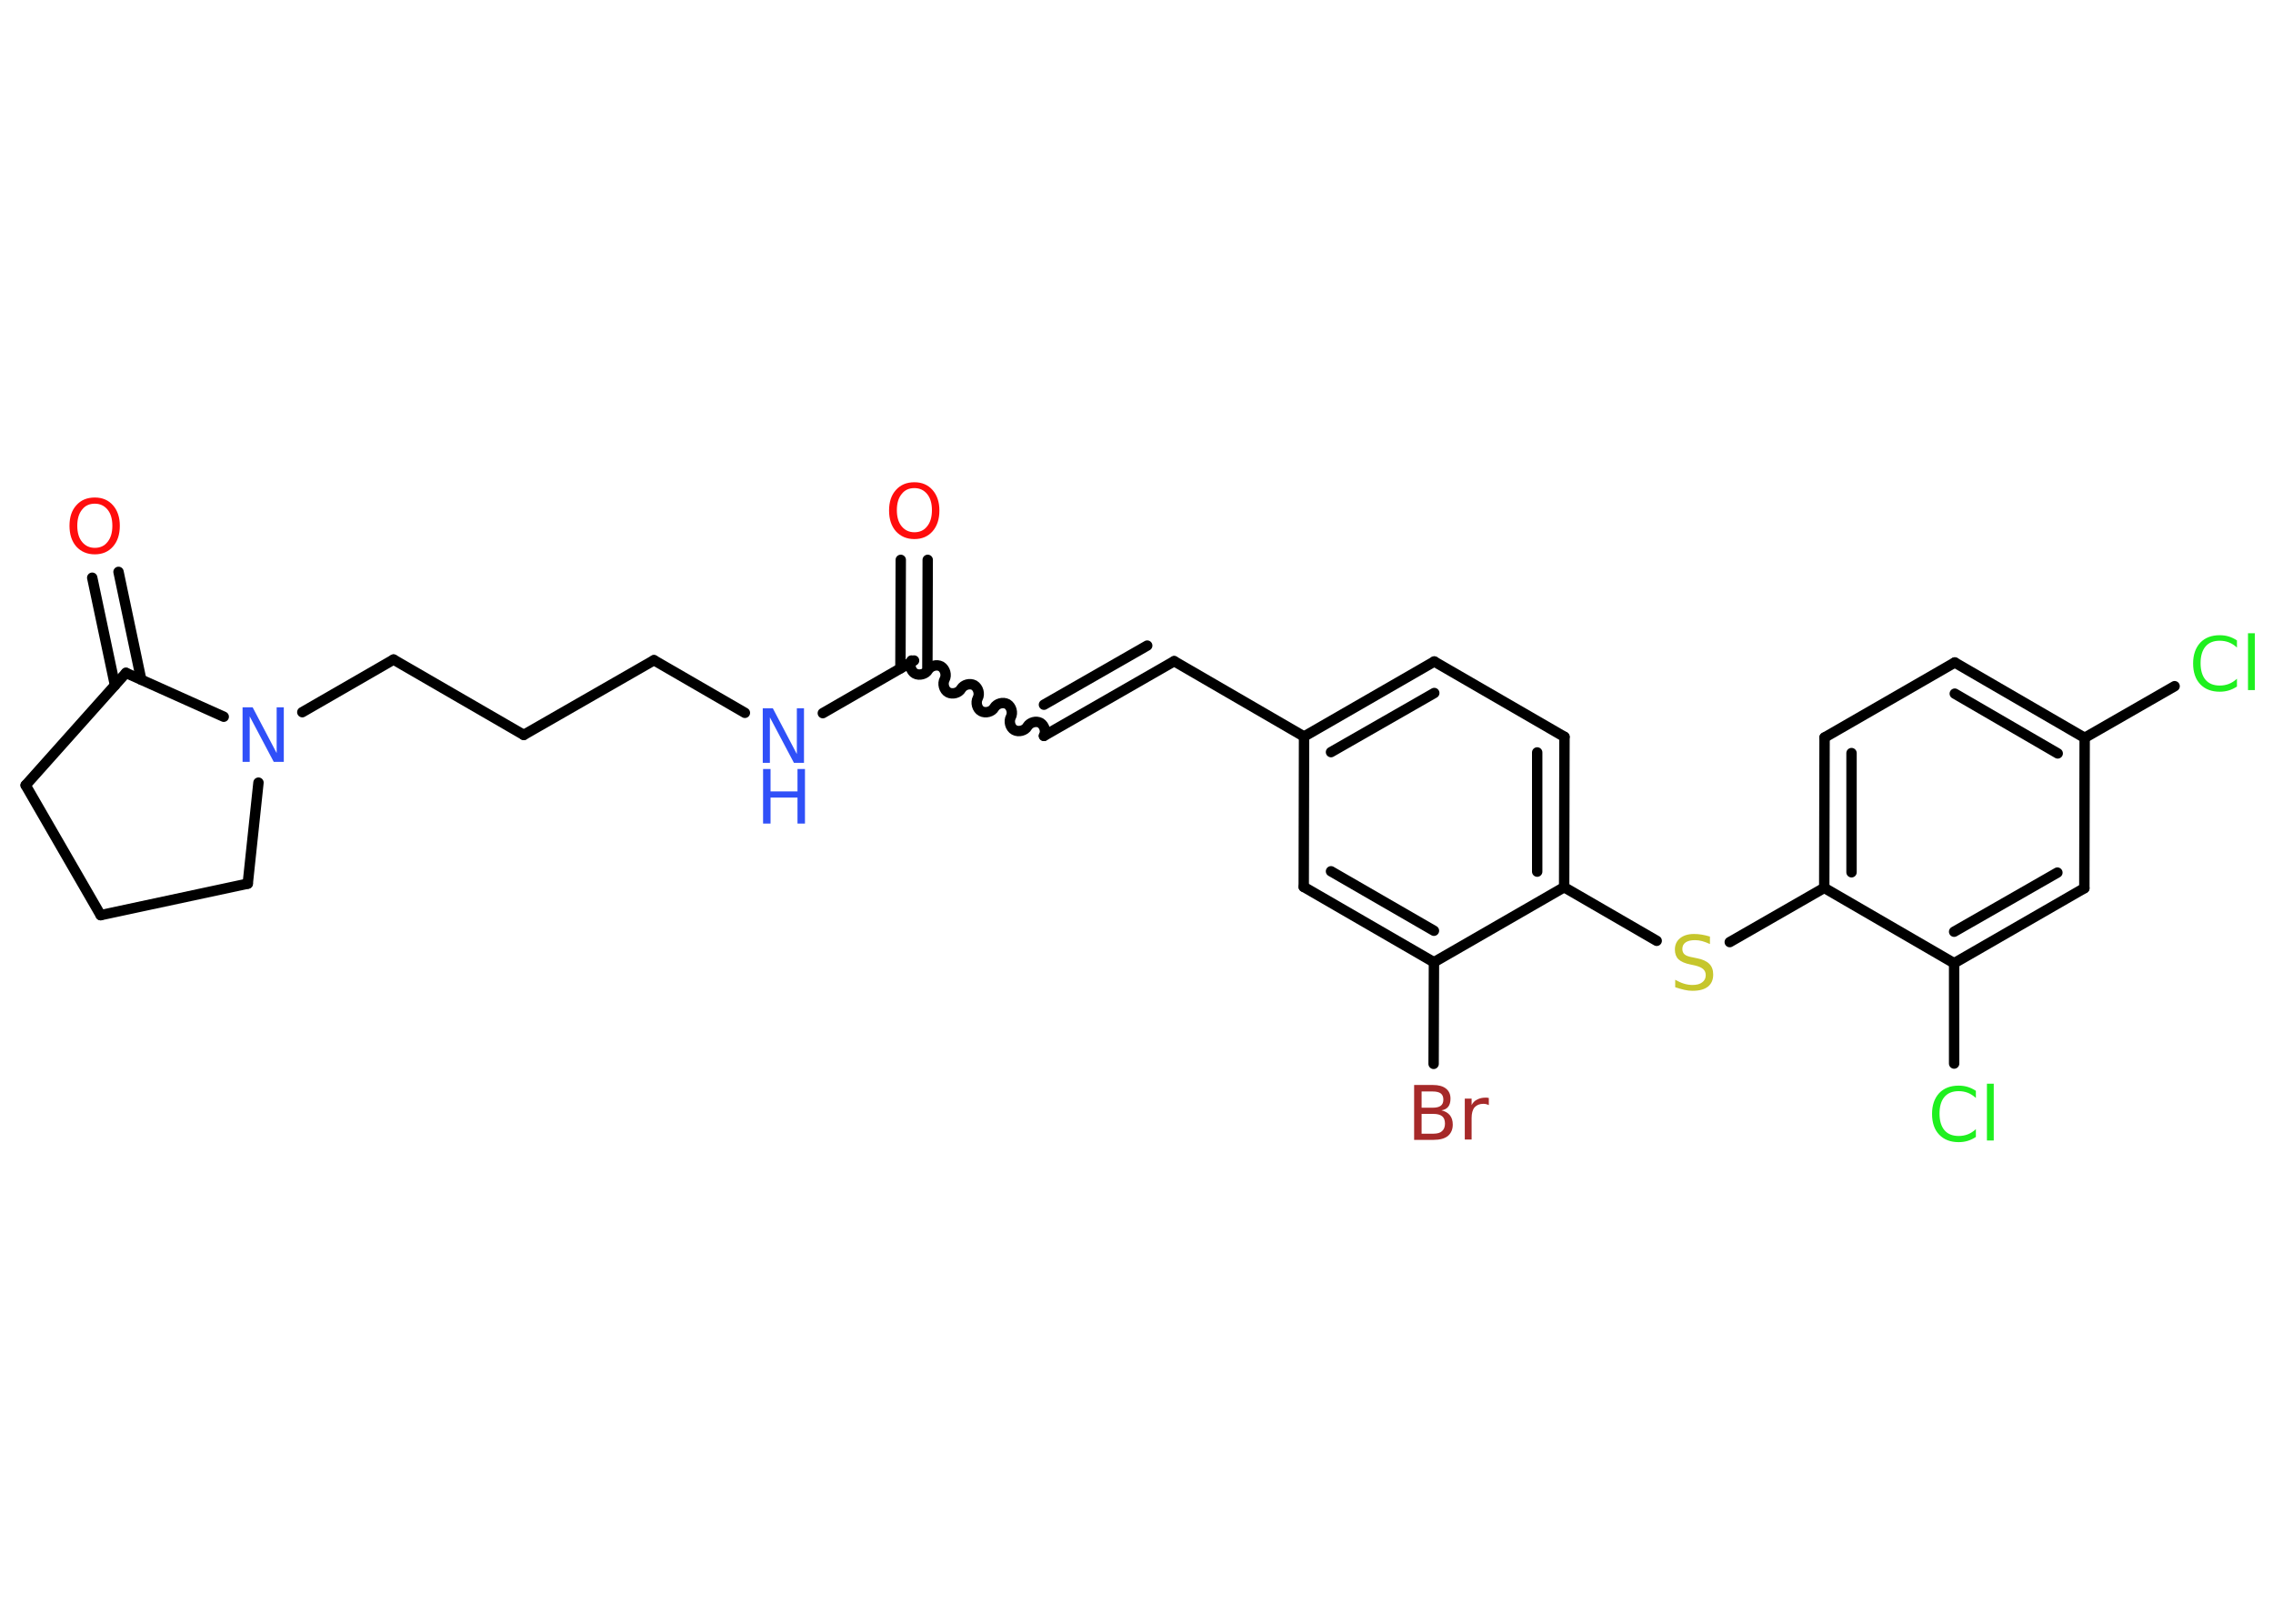 <?xml version='1.0' encoding='UTF-8'?>
<!DOCTYPE svg PUBLIC "-//W3C//DTD SVG 1.1//EN" "http://www.w3.org/Graphics/SVG/1.1/DTD/svg11.dtd">
<svg version='1.2' xmlns='http://www.w3.org/2000/svg' xmlns:xlink='http://www.w3.org/1999/xlink' width='70.0mm' height='50.0mm' viewBox='0 0 70.0 50.0'>
  <desc>Generated by the Chemistry Development Kit (http://github.com/cdk)</desc>
  <g stroke-linecap='round' stroke-linejoin='round' stroke='#000000' stroke-width='.32' fill='#3050F8'>
    <rect x='.0' y='.0' width='70.0' height='50.0' fill='#FFFFFF' stroke='none'/>
    <g id='mol1' class='mol'>
      <g id='mol1bnd1' class='bond'>
        <line x1='28.57' y1='17.24' x2='28.56' y2='20.59'/>
        <line x1='27.74' y1='17.24' x2='27.73' y2='20.58'/>
      </g>
      <path id='mol1bnd2' class='bond' d='M32.15 22.66c.07 -.13 .02 -.32 -.11 -.4c-.13 -.07 -.32 -.02 -.4 .11c-.07 .13 -.27 .18 -.4 .11c-.13 -.07 -.18 -.27 -.11 -.4c.07 -.13 .02 -.32 -.11 -.4c-.13 -.07 -.32 -.02 -.4 .11c-.07 .13 -.27 .18 -.4 .11c-.13 -.07 -.18 -.27 -.11 -.4c.07 -.13 .02 -.32 -.11 -.4c-.13 -.07 -.32 -.02 -.4 .11c-.07 .13 -.27 .18 -.4 .11c-.13 -.07 -.18 -.27 -.11 -.4c.07 -.13 .02 -.32 -.11 -.4c-.13 -.07 -.32 -.02 -.4 .11c-.07 .13 -.27 .18 -.4 .11c-.13 -.07 -.18 -.27 -.11 -.4' fill='none' stroke='#000000' stroke-width='.32'/>
      <g id='mol1bnd3' class='bond'>
        <line x1='32.15' y1='22.66' x2='36.16' y2='20.36'/>
        <line x1='32.15' y1='21.7' x2='35.33' y2='19.88'/>
      </g>
      <line id='mol1bnd4' class='bond' x1='36.16' y1='20.36' x2='40.16' y2='22.68'/>
      <g id='mol1bnd5' class='bond'>
        <line x1='44.17' y1='20.37' x2='40.16' y2='22.68'/>
        <line x1='44.17' y1='21.34' x2='40.99' y2='23.16'/>
      </g>
      <line id='mol1bnd6' class='bond' x1='44.17' y1='20.37' x2='48.18' y2='22.69'/>
      <g id='mol1bnd7' class='bond'>
        <line x1='48.17' y1='27.32' x2='48.18' y2='22.69'/>
        <line x1='47.34' y1='26.84' x2='47.34' y2='23.17'/>
      </g>
      <line id='mol1bnd8' class='bond' x1='48.17' y1='27.32' x2='51.02' y2='28.97'/>
      <line id='mol1bnd9' class='bond' x1='53.27' y1='29.01' x2='56.18' y2='27.34'/>
      <g id='mol1bnd10' class='bond'>
        <line x1='56.19' y1='22.71' x2='56.18' y2='27.34'/>
        <line x1='57.02' y1='23.19' x2='57.02' y2='26.86'/>
      </g>
      <line id='mol1bnd11' class='bond' x1='56.19' y1='22.71' x2='60.2' y2='20.4'/>
      <g id='mol1bnd12' class='bond'>
        <line x1='64.2' y1='22.72' x2='60.2' y2='20.4'/>
        <line x1='63.37' y1='23.2' x2='60.2' y2='21.36'/>
      </g>
      <line id='mol1bnd13' class='bond' x1='64.2' y1='22.72' x2='66.97' y2='21.13'/>
      <line id='mol1bnd14' class='bond' x1='64.2' y1='22.72' x2='64.19' y2='27.35'/>
      <g id='mol1bnd15' class='bond'>
        <line x1='60.18' y1='29.66' x2='64.19' y2='27.35'/>
        <line x1='60.18' y1='28.69' x2='63.36' y2='26.87'/>
      </g>
      <line id='mol1bnd16' class='bond' x1='56.18' y1='27.34' x2='60.18' y2='29.66'/>
      <line id='mol1bnd17' class='bond' x1='60.18' y1='29.66' x2='60.18' y2='32.75'/>
      <line id='mol1bnd18' class='bond' x1='48.17' y1='27.32' x2='44.16' y2='29.63'/>
      <line id='mol1bnd19' class='bond' x1='44.16' y1='29.63' x2='44.15' y2='32.76'/>
      <g id='mol1bnd20' class='bond'>
        <line x1='40.15' y1='27.31' x2='44.16' y2='29.63'/>
        <line x1='40.99' y1='26.83' x2='44.16' y2='28.66'/>
      </g>
      <line id='mol1bnd21' class='bond' x1='40.16' y1='22.68' x2='40.15' y2='27.31'/>
      <line id='mol1bnd22' class='bond' x1='28.15' y1='20.34' x2='25.34' y2='21.96'/>
      <line id='mol1bnd23' class='bond' x1='22.94' y1='21.95' x2='20.14' y2='20.33'/>
      <line id='mol1bnd24' class='bond' x1='20.14' y1='20.33' x2='16.13' y2='22.63'/>
      <line id='mol1bnd25' class='bond' x1='16.13' y1='22.63' x2='12.12' y2='20.31'/>
      <line id='mol1bnd26' class='bond' x1='12.12' y1='20.31' x2='9.31' y2='21.93'/>
      <line id='mol1bnd27' class='bond' x1='7.96' y1='24.1' x2='7.63' y2='27.21'/>
      <line id='mol1bnd28' class='bond' x1='7.63' y1='27.21' x2='3.1' y2='28.18'/>
      <line id='mol1bnd29' class='bond' x1='3.1' y1='28.18' x2='.79' y2='24.18'/>
      <line id='mol1bnd30' class='bond' x1='.79' y1='24.18' x2='3.88' y2='20.72'/>
      <line id='mol1bnd31' class='bond' x1='6.89' y1='22.07' x2='3.88' y2='20.72'/>
      <g id='mol1bnd32' class='bond'>
        <line x1='3.54' y1='21.1' x2='2.84' y2='17.79'/>
        <line x1='4.35' y1='20.93' x2='3.65' y2='17.61'/>
      </g>
      <path id='mol1atm1' class='atom' d='M28.16 15.03q-.25 .0 -.39 .18q-.15 .18 -.15 .5q.0 .32 .15 .5q.15 .18 .39 .18q.25 .0 .39 -.18q.15 -.18 .15 -.5q.0 -.32 -.15 -.5q-.15 -.18 -.39 -.18zM28.16 14.85q.35 .0 .56 .24q.21 .24 .21 .63q.0 .4 -.21 .64q-.21 .24 -.56 .24q-.35 .0 -.57 -.24q-.21 -.24 -.21 -.64q.0 -.4 .21 -.63q.21 -.24 .57 -.24z' stroke='none' fill='#FF0D0D'/>
      <path id='mol1atm9' class='atom' d='M52.66 28.85v.22q-.13 -.06 -.24 -.09q-.11 -.03 -.22 -.03q-.19 .0 -.29 .07q-.1 .07 -.1 .2q.0 .11 .07 .17q.07 .06 .25 .09l.14 .03q.25 .05 .37 .17q.12 .12 .12 .33q.0 .24 -.16 .37q-.16 .13 -.48 .13q-.12 .0 -.25 -.03q-.13 -.03 -.28 -.08v-.23q.14 .08 .27 .12q.13 .04 .26 .04q.2 .0 .3 -.08q.11 -.08 .11 -.22q.0 -.12 -.08 -.19q-.08 -.07 -.25 -.11l-.14 -.03q-.25 -.05 -.37 -.16q-.11 -.11 -.11 -.3q.0 -.22 .16 -.35q.16 -.13 .43 -.13q.12 .0 .24 .02q.12 .02 .25 .06z' stroke='none' fill='#C6C62C'/>
      <path id='mol1atm14' class='atom' d='M68.89 19.7v.24q-.12 -.11 -.25 -.16q-.13 -.05 -.28 -.05q-.29 .0 -.44 .18q-.15 .18 -.15 .51q.0 .33 .15 .51q.15 .18 .44 .18q.15 .0 .28 -.05q.13 -.05 .25 -.16v.24q-.12 .08 -.25 .12q-.13 .04 -.28 .04q-.38 .0 -.6 -.23q-.22 -.23 -.22 -.64q.0 -.4 .22 -.64q.22 -.23 .6 -.23q.15 .0 .28 .04q.13 .04 .25 .12zM69.23 19.5h.21v1.75h-.21v-1.75z' stroke='none' fill='#1FF01F'/>
      <path id='mol1atm17' class='atom' d='M60.85 33.57v.24q-.12 -.11 -.25 -.16q-.13 -.05 -.28 -.05q-.29 .0 -.44 .18q-.15 .18 -.15 .51q.0 .33 .15 .51q.15 .18 .44 .18q.15 .0 .28 -.05q.13 -.05 .25 -.16v.24q-.12 .08 -.25 .12q-.13 .04 -.28 .04q-.38 .0 -.6 -.23q-.22 -.23 -.22 -.64q.0 -.4 .22 -.64q.22 -.23 .6 -.23q.15 .0 .28 .04q.13 .04 .25 .12zM61.19 33.37h.21v1.75h-.21v-1.75z' stroke='none' fill='#1FF01F'/>
      <path id='mol1atm19' class='atom' d='M43.78 34.29v.62h.36q.19 .0 .27 -.08q.09 -.08 .09 -.23q.0 -.16 -.09 -.23q-.09 -.07 -.27 -.07h-.36zM43.78 33.6v.51h.34q.17 .0 .25 -.06q.08 -.06 .08 -.19q.0 -.13 -.08 -.19q-.08 -.06 -.25 -.06h-.34zM43.55 33.41h.58q.26 .0 .4 .11q.14 .11 .14 .31q.0 .16 -.07 .25q-.07 .09 -.21 .11q.17 .04 .26 .15q.09 .11 .09 .29q.0 .22 -.15 .35q-.15 .12 -.44 .12h-.6v-1.68zM45.85 34.03q-.04 -.02 -.08 -.03q-.04 -.01 -.09 -.01q-.17 .0 -.27 .11q-.09 .11 -.09 .33v.66h-.21v-1.26h.21v.2q.06 -.12 .17 -.17q.11 -.06 .25 -.06q.02 .0 .05 .0q.02 .0 .06 .01v.21z' stroke='none' fill='#A62929'/>
      <g id='mol1atm21' class='atom'>
        <path d='M23.5 21.81h.3l.74 1.41v-1.41h.22v1.68h-.31l-.74 -1.4v1.4h-.22v-1.68z' stroke='none'/>
        <path d='M23.5 23.68h.23v.69h.83v-.69h.23v1.68h-.23v-.8h-.83v.8h-.23v-1.68z' stroke='none'/>
      </g>
      <path id='mol1atm25' class='atom' d='M7.48 21.78h.3l.74 1.41v-1.41h.22v1.68h-.31l-.74 -1.4v1.4h-.22v-1.68z' stroke='none'/>
      <path id='mol1atm30' class='atom' d='M2.92 15.51q-.25 .0 -.39 .18q-.15 .18 -.15 .5q.0 .32 .15 .5q.15 .18 .39 .18q.25 .0 .39 -.18q.15 -.18 .15 -.5q.0 -.32 -.15 -.5q-.15 -.18 -.39 -.18zM2.92 15.32q.35 .0 .56 .24q.21 .24 .21 .63q.0 .4 -.21 .64q-.21 .24 -.56 .24q-.35 .0 -.57 -.24q-.21 -.24 -.21 -.64q.0 -.4 .21 -.63q.21 -.24 .57 -.24z' stroke='none' fill='#FF0D0D'/>
    </g>
  </g>
</svg>
